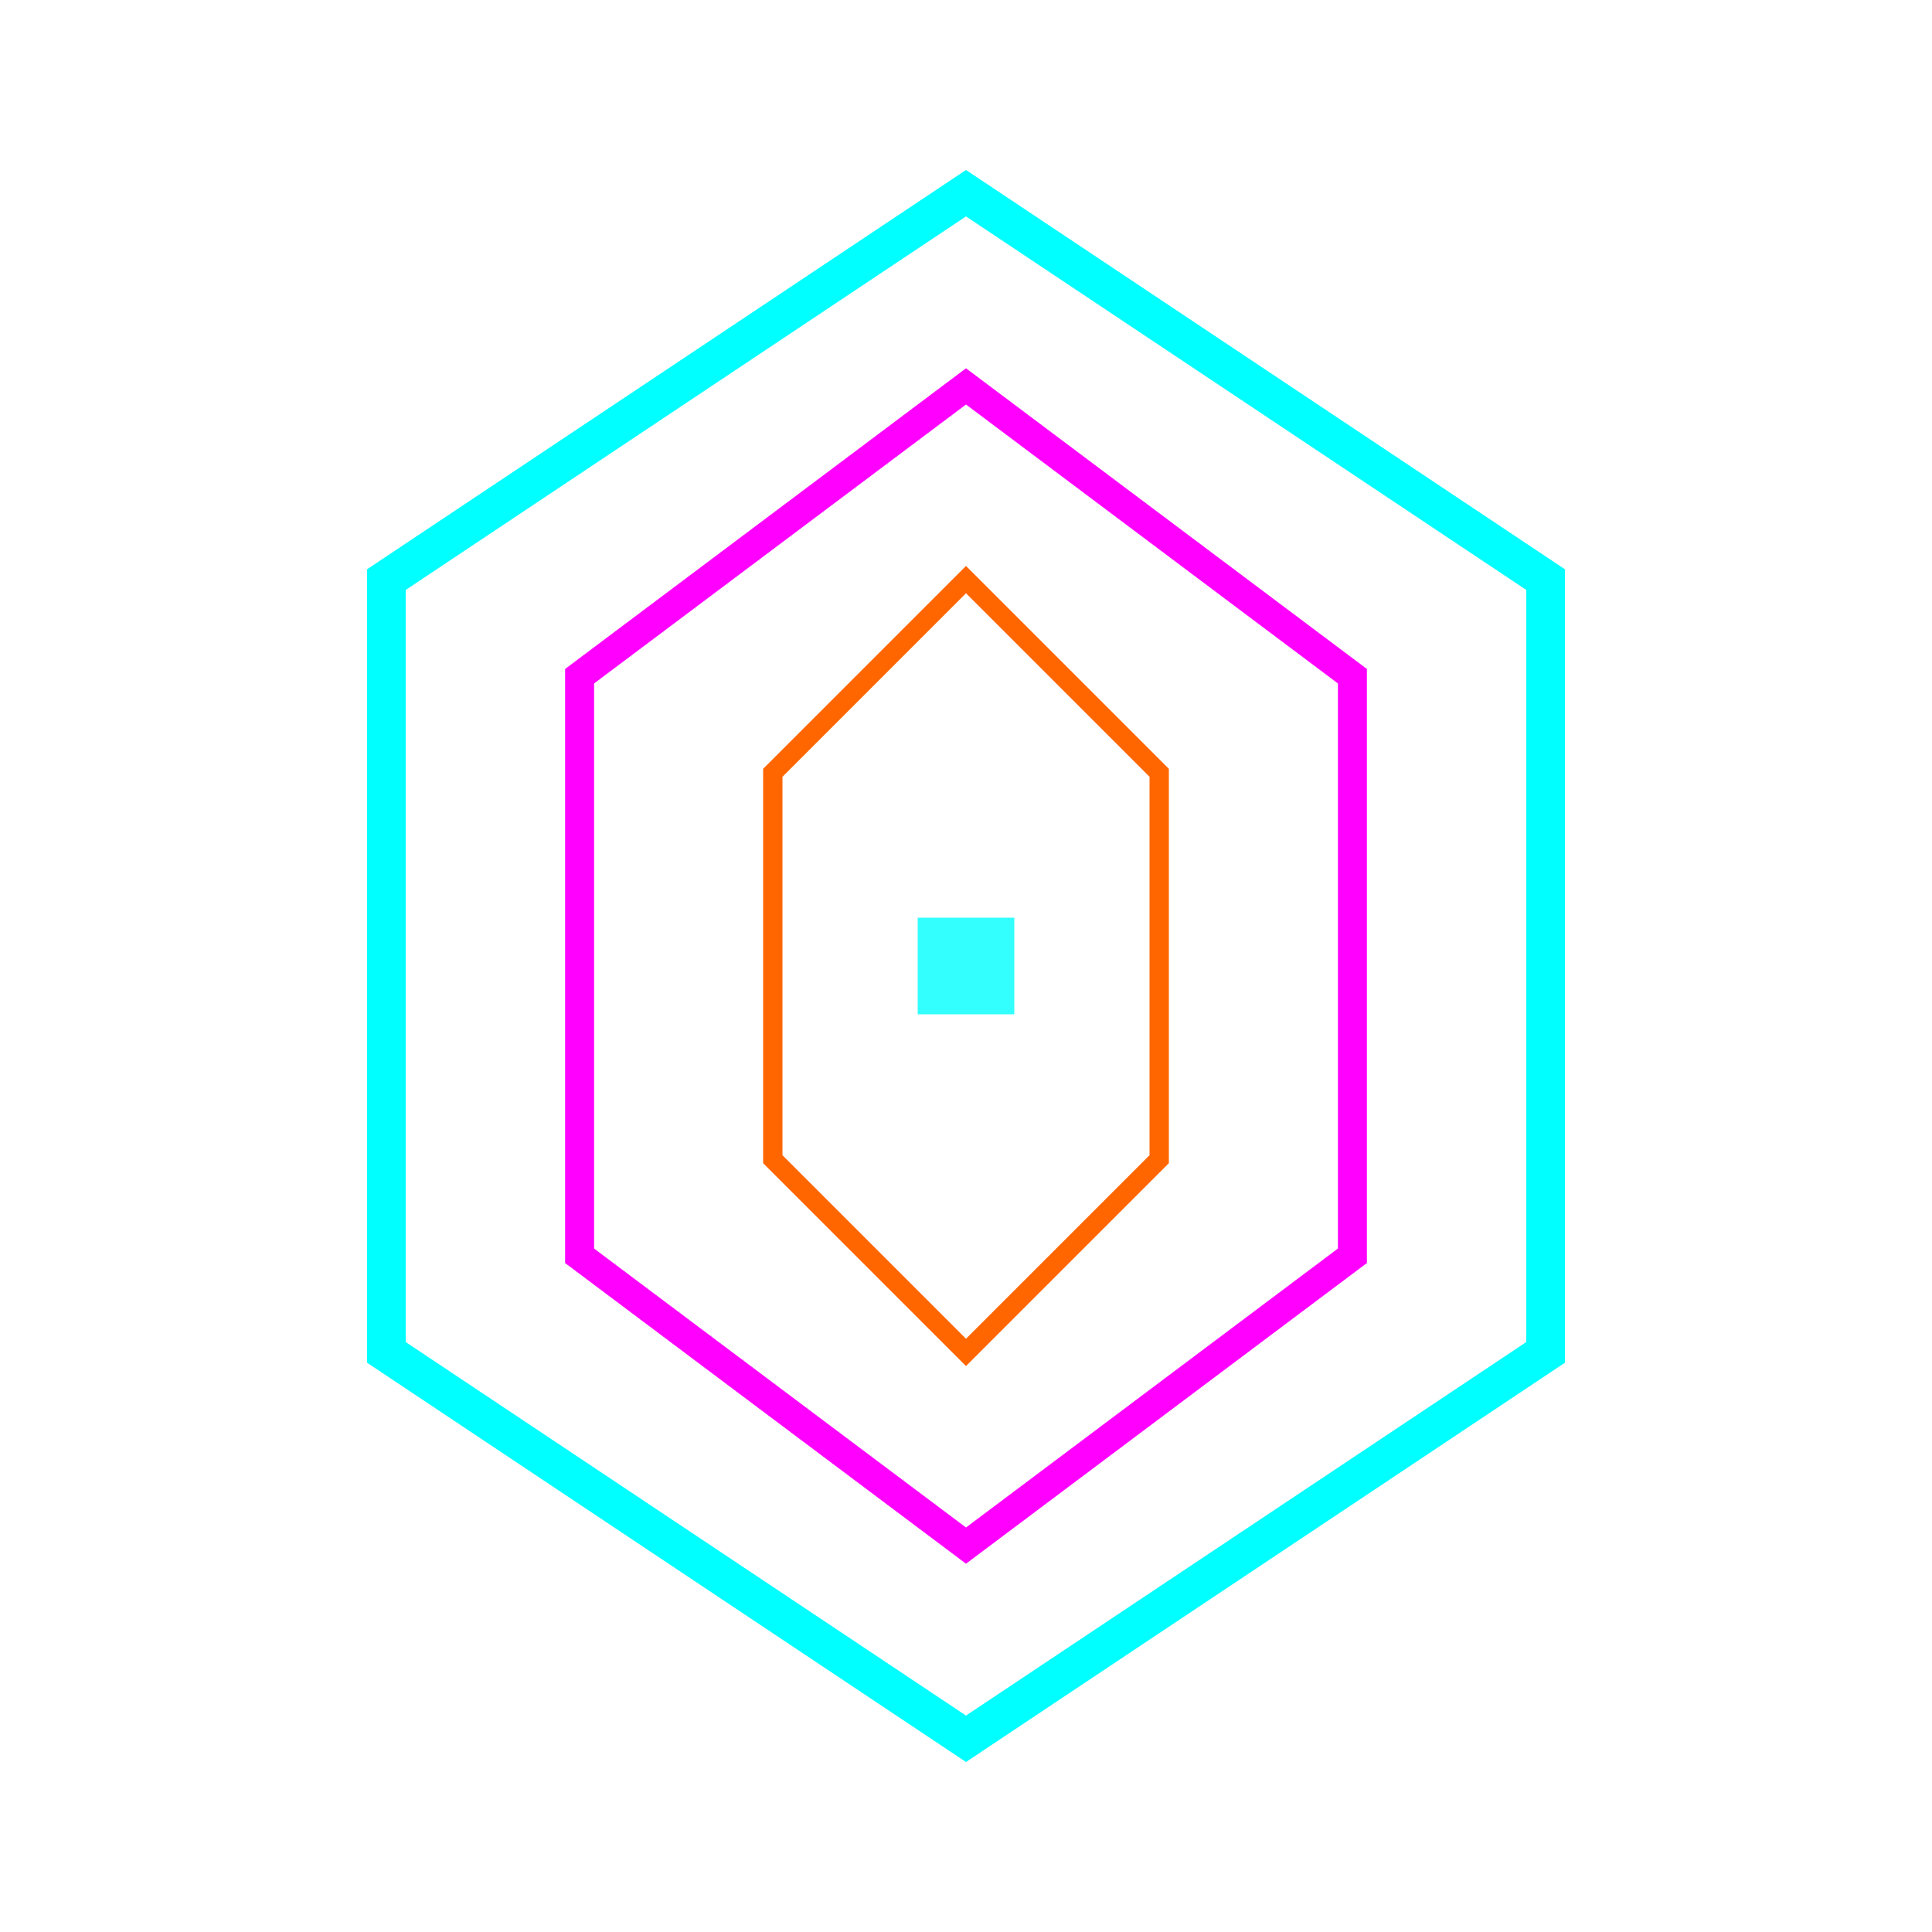 <svg viewBox="0 0 200 200" xmlns="http://www.w3.org/2000/svg">
  <!-- Geometric Loading Pattern -->
  
  <!-- Outer hexagon -->
  <polygon points="100,20 160,60 160,140 100,180 40,140 40,60" fill="none" stroke="#00FFFF" stroke-width="4" stroke-linecap="round">
    <animate attributeName="stroke-dasharray" values="0,300;150,150;0,300" dur="3s" repeatCount="indefinite"/>
  </polygon>
  
  <!-- Middle hexagon -->
  <polygon points="100,40 140,70 140,130 100,160 60,130 60,70" fill="none" stroke="#FF00FF" stroke-width="3" stroke-linecap="round">
    <animate attributeName="stroke-dasharray" values="0,240;120,120;0,240" dur="2.5s" repeatCount="indefinite"/>
  </polygon>
  
  <!-- Inner hexagon -->
  <polygon points="100,60 120,80 120,120 100,140 80,120 80,80" fill="none" stroke="#FF6600" stroke-width="2" stroke-linecap="round">
    <animate attributeName="stroke-dasharray" values="0,120;60,60;0,120" dur="2s" repeatCount="indefinite"/>
  </polygon>
  
  <!-- Center rotating element -->
  <g transform-origin="100 100">
    <rect x="95" y="95" width="10" height="10" fill="#00FFFF" opacity="0.8">
      <animateTransform attributeName="transform" type="rotate" values="0 100 100;360 100 100" dur="1s" repeatCount="indefinite"/>
    </rect>
  </g>
</svg>

